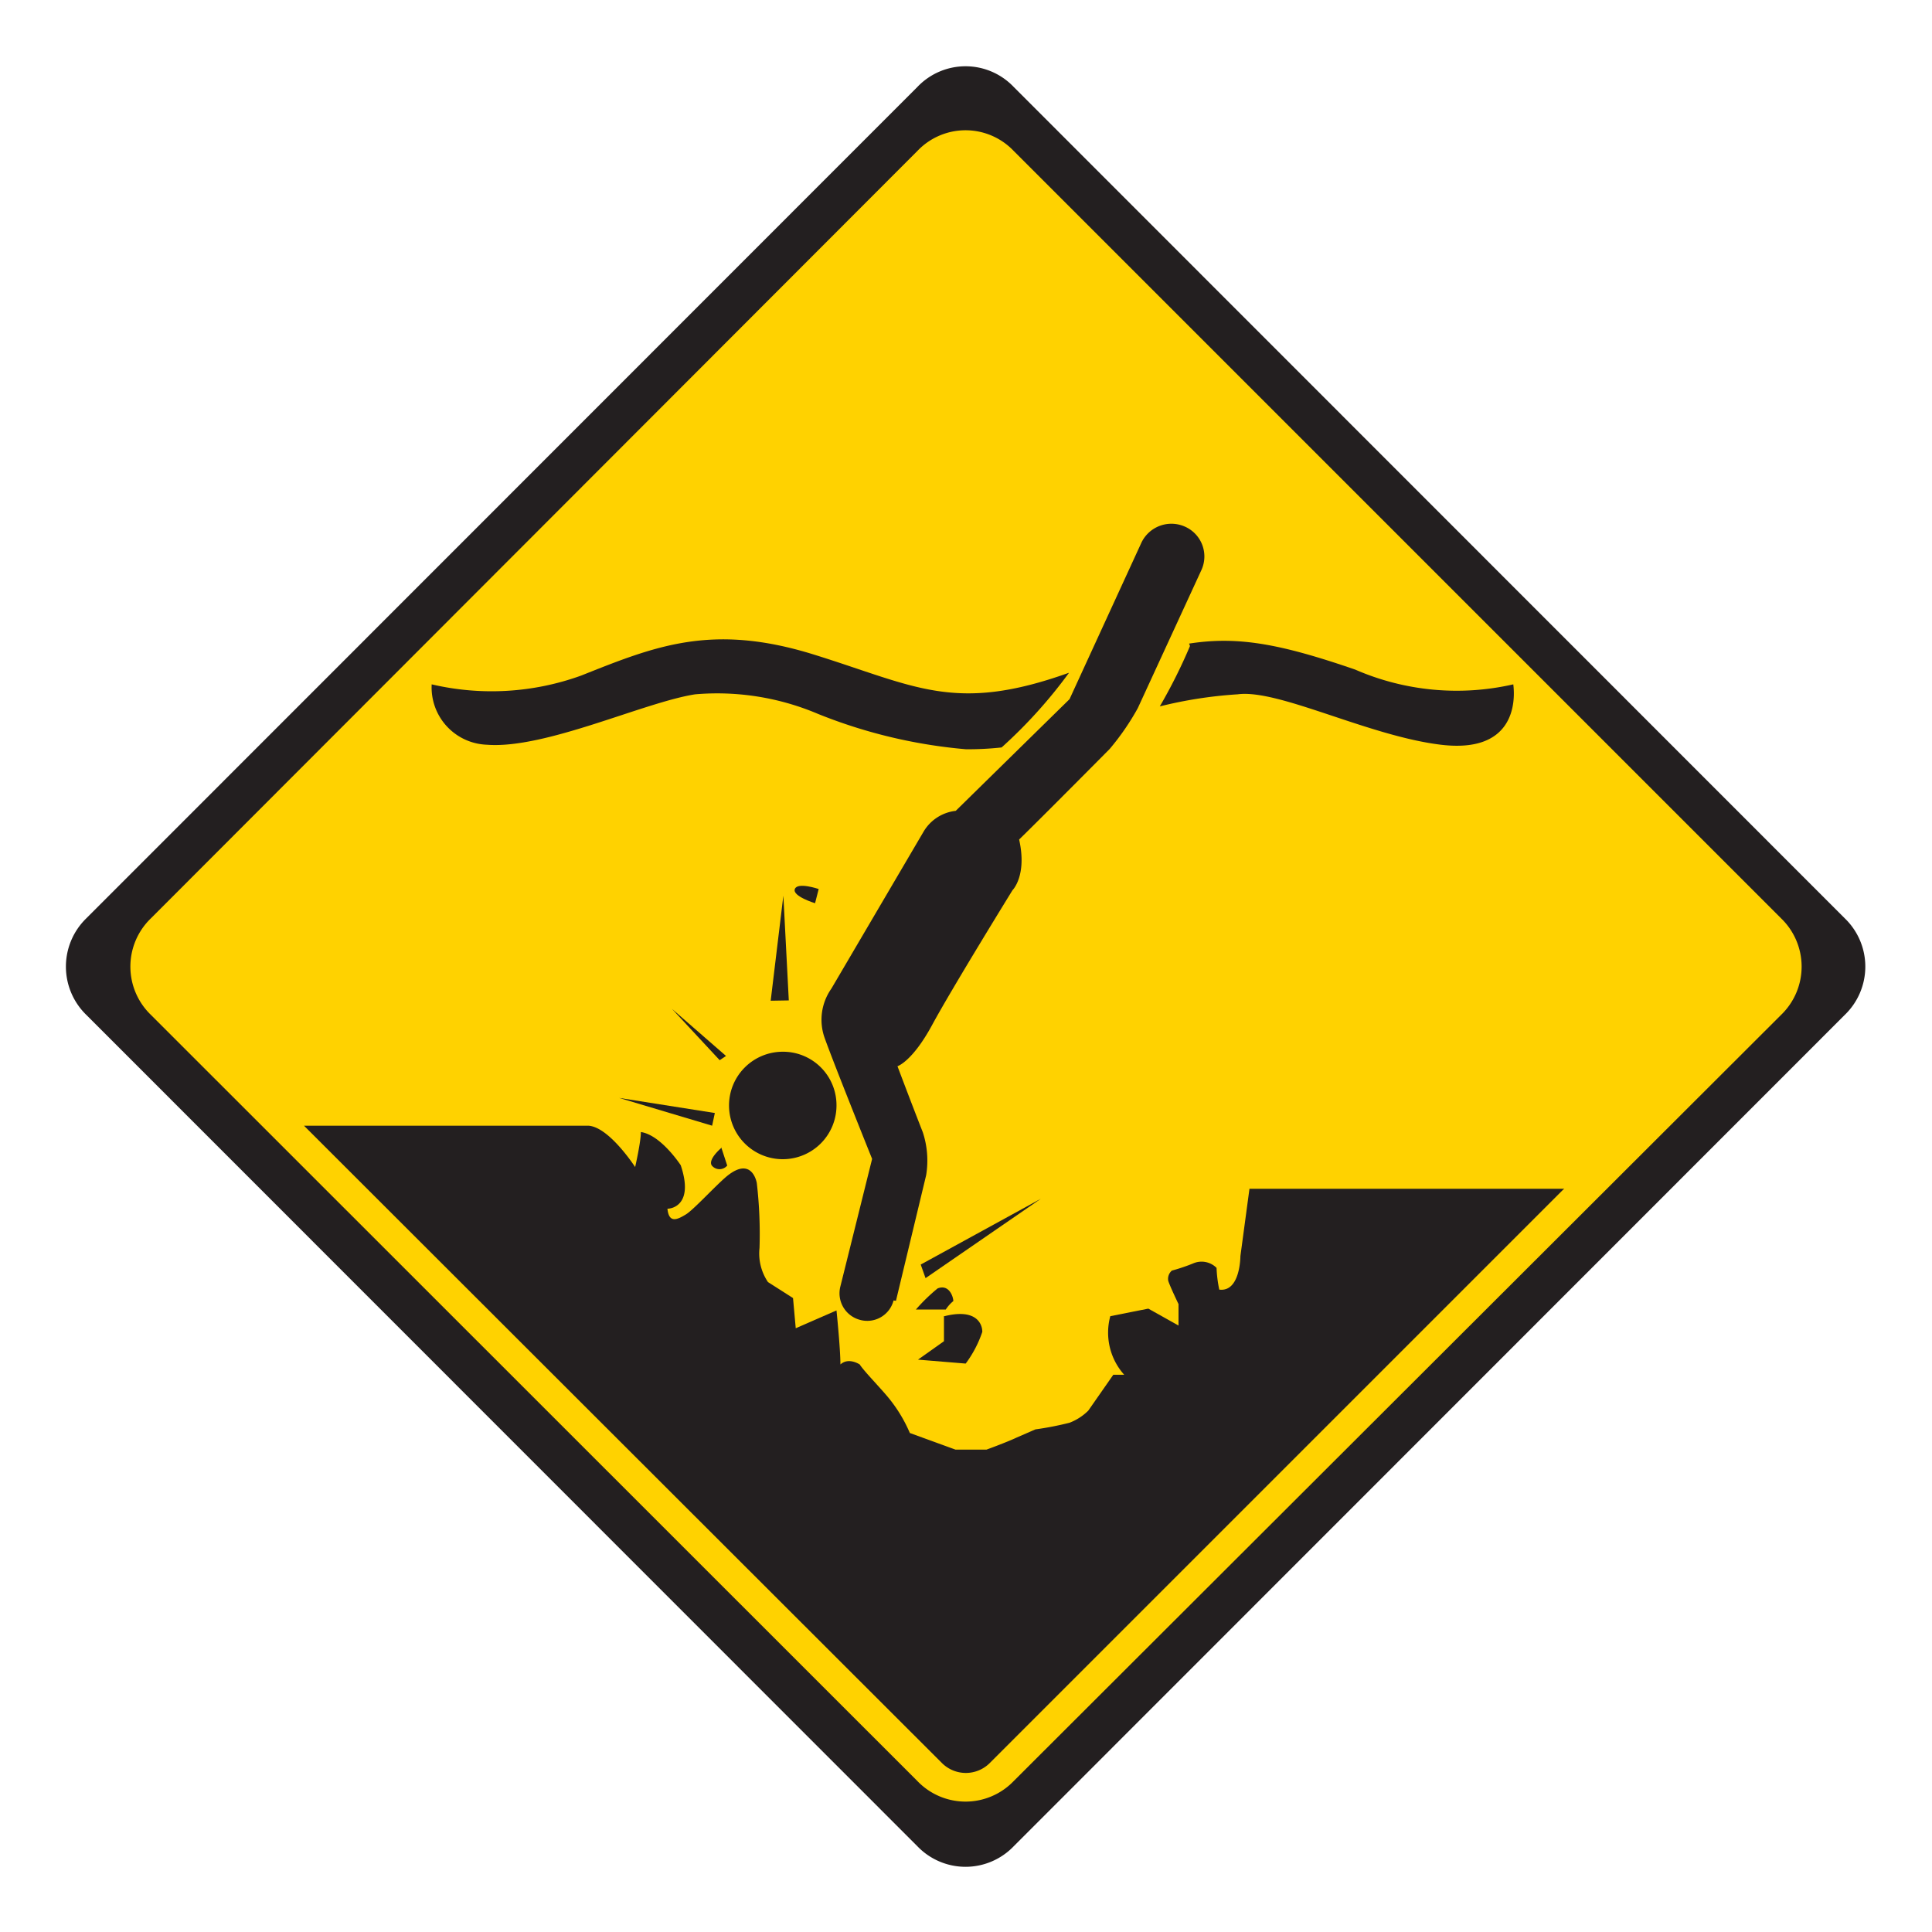 <svg id="Layer_1" data-name="Layer 1" xmlns="http://www.w3.org/2000/svg" viewBox="0 0 64 64"><defs><style>.cls-1{fill:#231f20;}.cls-2{fill:#ffd200;}</style></defs><title>Artboard 1 copy 39</title><path class="cls-1" d="M2.86,30.42a2.23,2.23,0,0,0,0,3.2L30.39,61.16a2.21,2.21,0,0,0,3.19,0L61.11,33.62a2.22,2.22,0,0,0,0-3.2L33.58,2.88a2.2,2.2,0,0,0-3.19,0L2.86,30.42Z"/><path class="cls-2" d="M5,30.42a2.22,2.22,0,0,0,0,3.2L30.39,59a2.21,2.21,0,0,0,3.19,0L59,33.62a2.22,2.22,0,0,0,0-3.2L33.58,5a2.2,2.2,0,0,0-3.19,0L5,30.42Z"/><path class="cls-1" d="M35.4,22.29c-3.78,1.35-5.07.44-8.45-.61s-5.26-.27-7.7.7a8.72,8.72,0,0,1-4.95.29,1.9,1.9,0,0,0,1.83,2c1.93.15,5.21-1.41,6.9-1.67a8.54,8.54,0,0,1,4.07.65A17,17,0,0,0,32,24.82a10.3,10.3,0,0,0,1.18-.06,16.1,16.1,0,0,0,2.23-2.47"/><path class="cls-1" d="M39.39,21.32c1.61-.25,3,0,5.5.86a8.42,8.42,0,0,0,5.24.49c.08.64,0,2.29-2.4,2S42.35,22.82,41,23a14.4,14.4,0,0,0-2.58.4,17.65,17.65,0,0,0,1-2"/><path class="cls-1" d="M51.82,39.38H41.39l-.3,2.23s0,1.2-.7,1.11A4.18,4.18,0,0,1,40.3,42a.7.7,0,0,0-.77-.15,6.11,6.11,0,0,1-.71.24.36.36,0,0,0-.12.34c.06.19.34.77.34.77v.71l-1-.56-1.26.25a2.09,2.09,0,0,0,.46,1.94l-.36,0-.83,1.19a1.79,1.79,0,0,1-.62.4,10.38,10.38,0,0,1-1.13.22l-.62.27c-.34.16-1,.4-1,.4H31.65l-1.51-.55a4.84,4.84,0,0,0-.71-1.17c-.27-.33-.82-.89-.95-1.1,0,0-.37-.25-.64,0,0-.53-.13-1.79-.13-1.79L26.36,44l-.09-1-.83-.53a1.69,1.69,0,0,1-.28-1.13,14.57,14.57,0,0,0-.09-2.15s-.15-.92-1-.22c-.37.31-1.1,1.11-1.35,1.26s-.56.33-.61-.19c.18,0,.87-.16.44-1.44,0,0-.65-1-1.32-1.1,0,.33-.19,1.16-.19,1.16s-.86-1.33-1.55-1.37H10.07L31.21,58.41a1.12,1.12,0,0,0,1.57,0l19-19Z"/><path class="cls-1" d="M23.89,38l.2.61a.33.33,0,0,1-.51,0c-.14-.2.31-.58.31-.58"/><path class="cls-1" d="M30.33,43.38h1a1.2,1.2,0,0,1,.25-.28c0-.14-.14-.57-.52-.42a5.92,5.92,0,0,0-.72.7"/><path class="cls-1" d="M31.27,43.61l0,.82-.86.61,1.58.13a3.76,3.76,0,0,0,.55-1.05c0-.29-.23-.79-1.29-.51"/><polygon class="cls-1" points="30.5 41.89 30.66 42.34 34.48 39.71 30.5 41.89 30.5 41.89"/><polygon class="cls-1" points="20.51 36.37 23.68 36.87 23.59 37.29 20.51 36.37 20.51 36.37"/><path class="cls-1" d="M27,29.92l.12-.47s-.7-.24-.79,0,.67.47.67.47"/><polygon class="cls-1" points="22.26 33.42 23.84 35.12 24.05 34.98 22.26 33.42 22.26 33.42"/><polygon class="cls-1" points="25.95 29.67 25.53 33.15 26.13 33.14 25.95 29.67 25.95 29.67"/><path class="cls-1" d="M27.71,36.62a1.78,1.78,0,1,1-1.78-1.78,1.77,1.77,0,0,1,1.78,1.78"/><path class="cls-1" d="M29.6,43.08a.9.9,0,0,1-1.12.64.91.91,0,0,1-.64-1.11l1.05-4.22s-1.24-3.08-1.57-4a1.79,1.79,0,0,1,.22-1.64l3.06-5.21a1.42,1.42,0,0,1,1.06-.68l3.77-3.7L37.8,18a1.1,1.1,0,0,1,1.44-.56,1.08,1.08,0,0,1,.56,1.44l-2.11,4.58a8.39,8.39,0,0,1-.93,1.35s-2.22,2.24-3,3c.27,1.2-.22,1.68-.22,1.68s-2,3.24-2.66,4.46-1.15,1.37-1.15,1.37.44,1.17.84,2.19a3,3,0,0,1,.11,1.42l-1,4.16Z"/></svg>